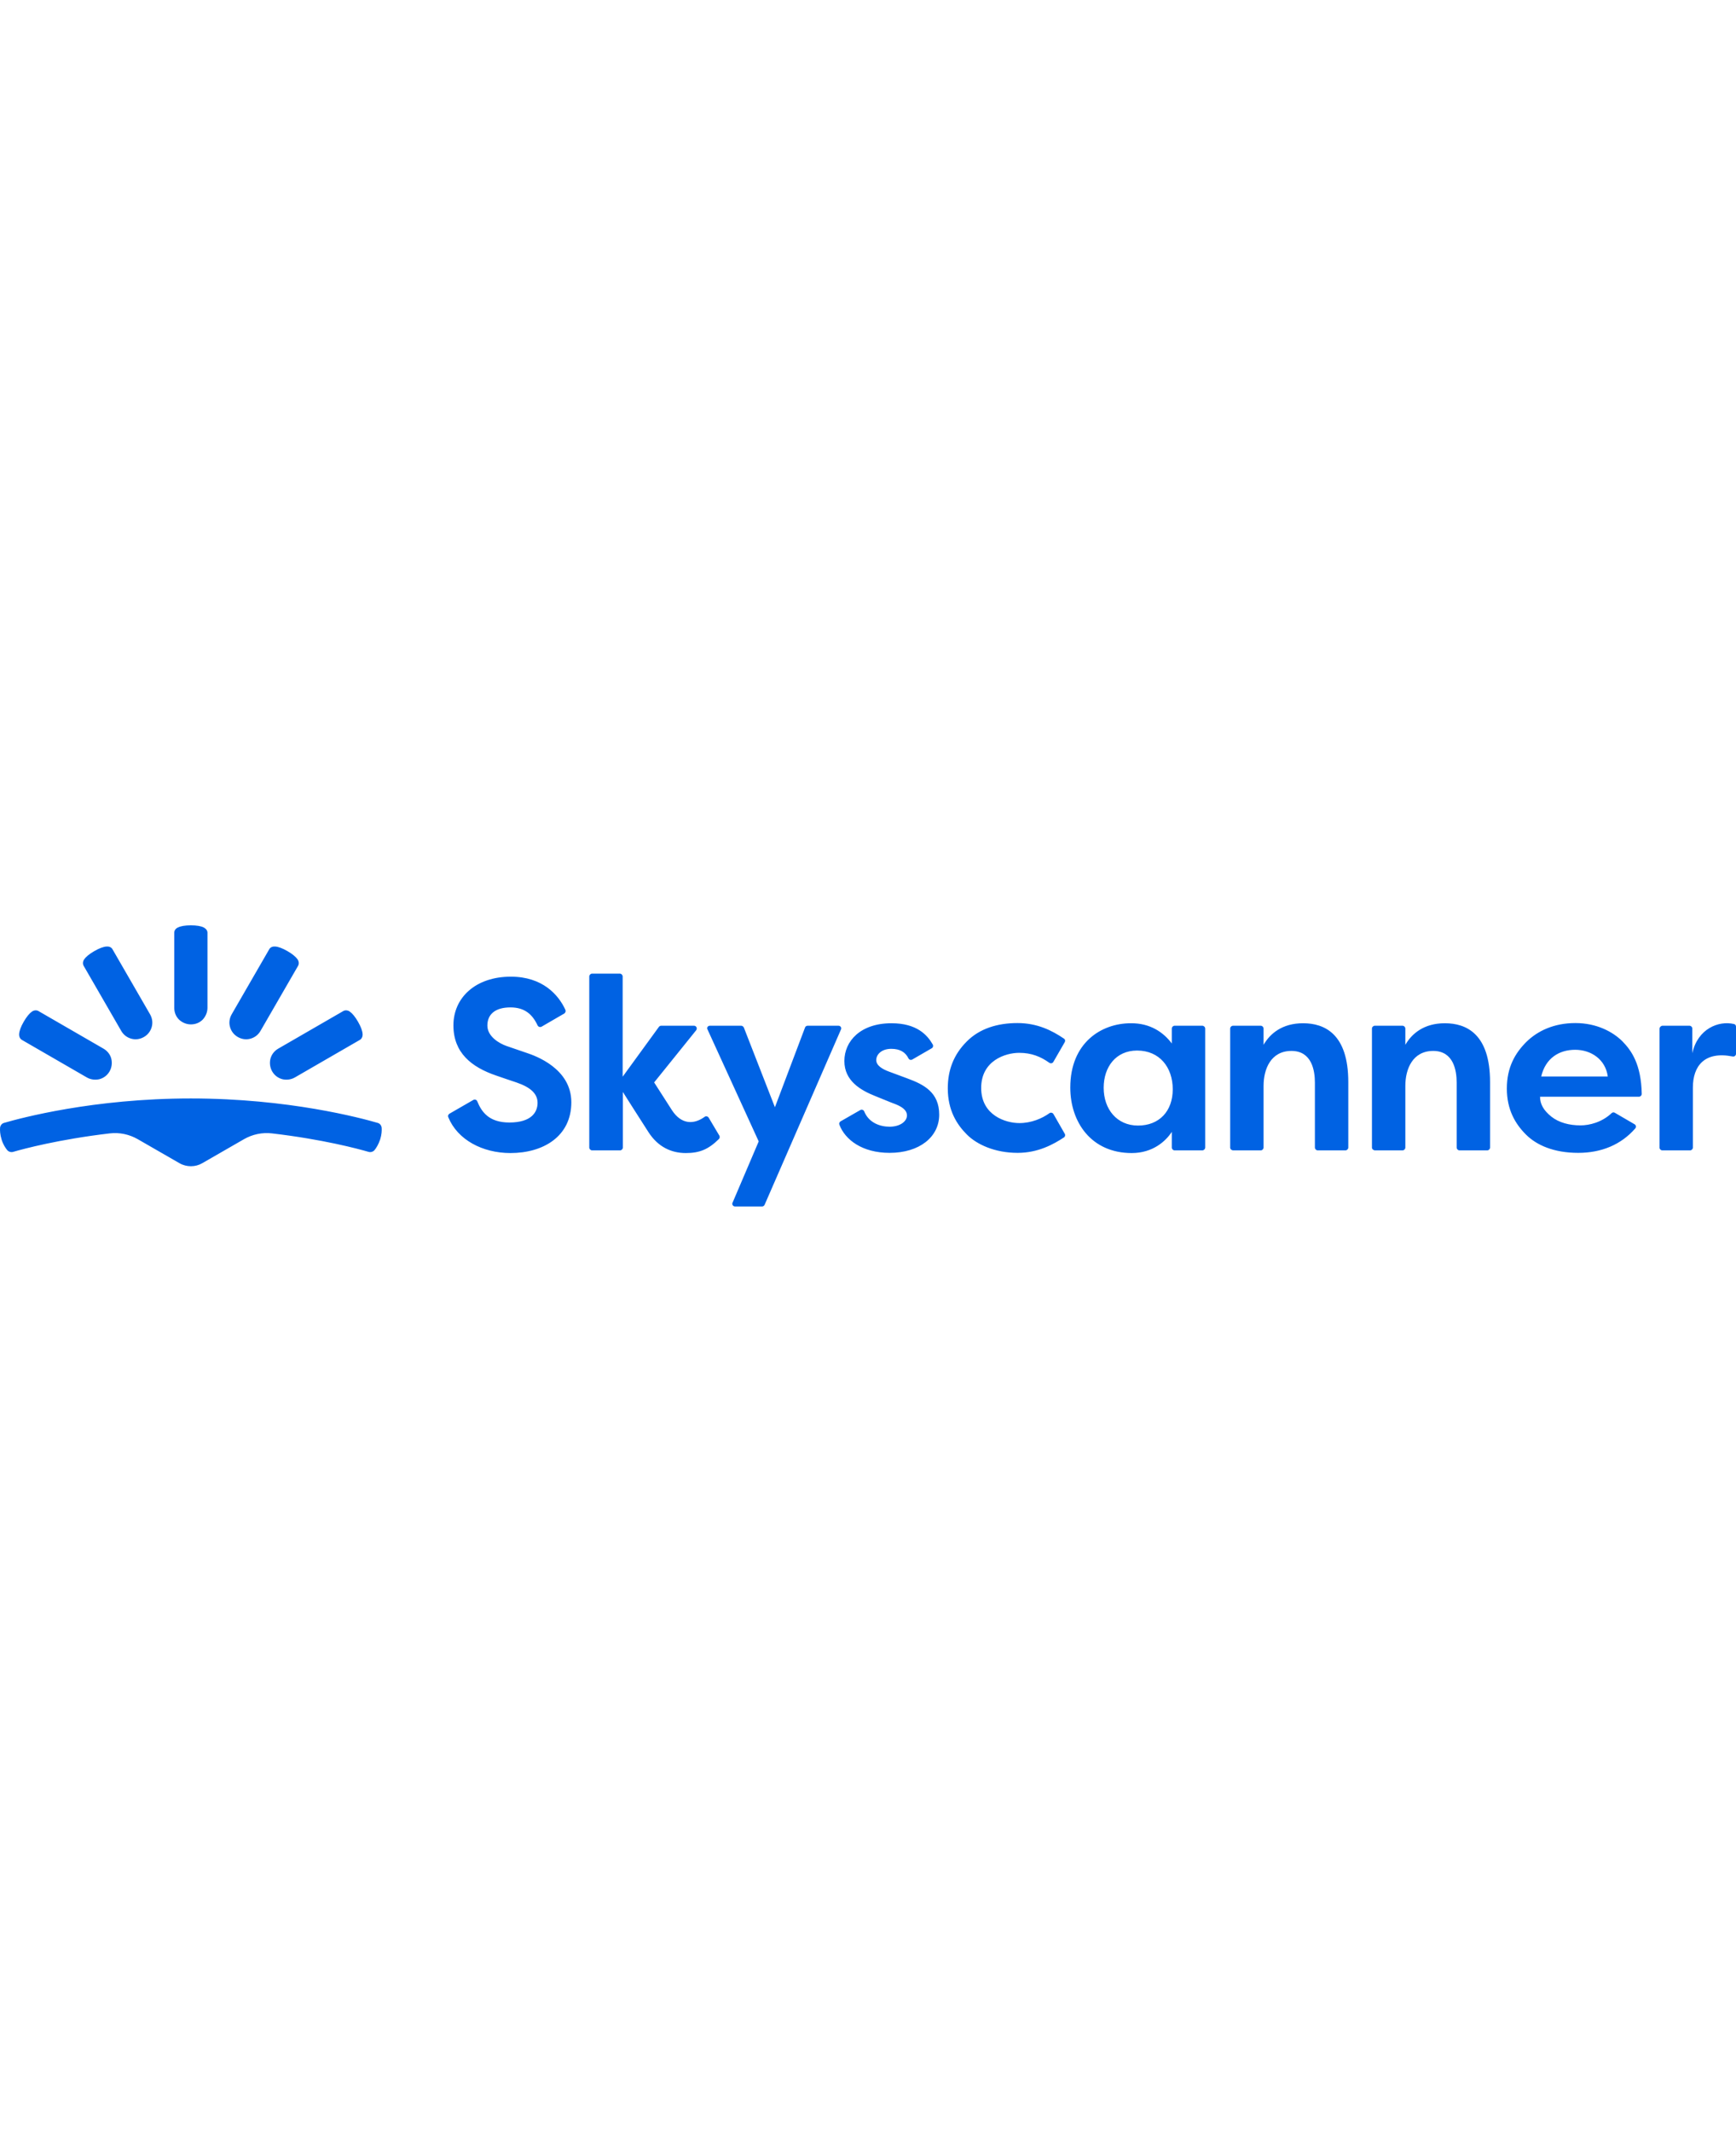 <svg stroke-miterlimit="10" style="fill-rule:nonzero;clip-rule:evenodd;stroke-linecap:round;stroke-linejoin:round;" version="1.1" viewBox="0 0 909.83 147.3" width="120px" xml:space="preserve" xmlns="http://www.w3.org/2000/svg" xmlns:xlink="http://www.w3.org/1999/xlink">
<defs/>
<clipPath id="ArtboardFrame">
<rect height="147.3" width="909.83" x="0" y="0"/>
</clipPath>
<g clip-path="url(#ArtboardFrame)" id="Слой-1">
<path d="M100.032 126.2C102.132 126.2 104.132 125.7 106.032 124.6L127.932 112C132.332 109.5 137.432 108.4 142.532 109C169.132 112.1 187.732 117.1 193.232 118.7C194.332 119 195.632 118.6 196.332 117.7C197.232 116.6 198.332 114.8 199.232 112.2C200.032 109.7 200.132 107.6 200.032 106.1C199.932 104.9 199.132 103.8 197.932 103.5C189.332 101 151.232 90.7 100.032 90.7C48.832 90.7 10.732 101 2.132 103.5C0.932 103.8 0.132 104.9 0.032 106.1C-0.068 107.5 0.032 109.6 0.832 112.2C1.632 114.8 2.832 116.6 3.732 117.7C4.432 118.6 5.732 119 6.832 118.7C12.332 117.1 31.032 112.1 57.532 109C62.632 108.4 67.732 109.5 72.132 112L94.032 124.6C95.932 125.7 98.032 126.2 100.032 126.2ZM63.532 55.3C64.732 57.4 66.632 58.8 68.832 59.4C71.032 60 73.332 59.7 75.432 58.5C77.532 57.3 78.932 55.4 79.532 53.2C80.132 51 79.832 48.7 78.632 46.6L58.932 12.5C58.332 11.4 57.032 11 55.832 11.1C54.232 11.2 52.032 12 49.432 13.5C46.832 15 45.032 16.5 44.132 17.8C43.432 18.8 43.232 20.1 43.832 21.2C43.832 21.2 63.532 55.3 63.532 55.3ZM45.532 79.7C47.632 80.9 50.032 81.1 52.132 80.6C54.332 80 56.232 78.6 57.432 76.5C58.632 74.4 58.832 72 58.332 69.9C57.832 67.8 56.332 65.8 54.232 64.6L20.132 44.9C19.032 44.3 17.732 44.5 16.732 45.2C15.432 46.1 13.932 47.9 12.432 50.5C10.932 53.1 10.132 55.3 10.032 56.9C9.932 58.2 10.432 59.4 11.432 60L45.532 79.7ZM108.732 43.2C108.732 45.6 107.732 47.8 106.232 49.4C104.632 51 102.532 51.9 100.032 51.9C97.632 51.9 95.432 50.9 93.832 49.4C92.232 47.8 91.332 45.7 91.332 43.2L91.332 3.9C91.332 2.6 92.132 1.6 93.332 1.1C94.732 0.4 97.032 0 100.032 0C103.032 0 105.332 0.4 106.732 1.1C107.832 1.7 108.732 2.6 108.732 3.9L108.732 43.2ZM136.532 55.3C135.332 57.4 133.432 58.8 131.232 59.4C129.032 60 126.732 59.7 124.632 58.5C122.532 57.3 121.132 55.4 120.532 53.2C119.932 51 120.232 48.7 121.432 46.6L141.132 12.5C141.732 11.4 143.032 11 144.232 11.1C145.832 11.2 148.032 12 150.632 13.5C153.232 15 155.032 16.5 155.932 17.8C156.632 18.8 156.832 20.1 156.232 21.2C156.232 21.2 136.532 55.3 136.532 55.3ZM154.532 79.7C152.432 80.9 150.032 81.1 147.932 80.6C145.732 80 143.832 78.6 142.632 76.5C141.432 74.4 141.232 72 141.732 69.9C142.332 67.7 143.732 65.8 145.832 64.6L179.932 44.9C181.032 44.3 182.332 44.5 183.332 45.2C184.632 46.1 186.132 47.9 187.632 50.5C189.132 53.1 189.932 55.3 190.032 56.9C190.132 58.2 189.632 59.4 188.632 60C188.632 60 154.532 79.7 154.532 79.7ZM372.032 52.6L388.432 52.6C389.032 52.6 389.532 53 389.832 53.5L406.132 95.3L421.932 53.5C422.132 52.9 422.732 52.6 423.332 52.6L439.432 52.6C440.532 52.6 441.232 53.7 440.732 54.6L400.732 146.4C400.532 146.9 399.932 147.3 399.432 147.3L385.232 147.3C384.232 147.3 383.432 146.2 383.932 145.3L397.632 113.2L370.832 54.6C370.232 53.7 370.932 52.6 372.032 52.6ZM614.132 61.9L614.132 54.1C614.132 53.3 614.832 52.6 615.632 52.6L630.132 52.6C630.932 52.6 631.632 53.3 631.632 54.1L631.632 116.4C631.632 117.2 630.932 117.9 630.132 117.9L615.632 117.9C614.832 117.9 614.132 117.2 614.132 116.4L614.132 108.2C611.032 113 604.232 119.3 593.132 119.3C571.932 119.3 560.932 103.1 560.932 85C560.932 61.4 577.332 51.3 592.632 51.3C602.732 51.2 609.732 56 614.132 61.9ZM578.432 85.1C578.432 96.3 585.332 104.9 596.432 104.9C607.532 104.9 614.632 97.4 614.632 85.9C614.632 74.4 607.732 65.6 595.932 65.6C584.832 65.6 578.432 74.2 578.432 85.1ZM644.732 116.4L644.732 54.1C644.732 53.3 645.432 52.6 646.232 52.6L660.732 52.6C661.532 52.6 662.232 53.3 662.232 54.1L662.232 62.6C665.632 56.7 672.032 51.3 682.932 51.3C694.132 51.3 706.632 56.8 706.632 82.1L706.632 116.4C706.632 117.2 705.932 117.9 705.132 117.9L690.632 117.9C689.832 117.9 689.132 117.2 689.132 116.4L689.132 82.4C689.132 76.3 687.632 65.8 676.832 65.8C666.032 65.8 662.232 75.3 662.232 84.1L662.232 116.4C662.232 117.2 661.532 117.9 660.732 117.9L646.232 117.9C645.332 117.8 644.732 117.2 644.732 116.4ZM719.032 116.4L719.032 54.1C719.032 53.3 719.732 52.6 720.532 52.6L735.032 52.6C735.832 52.6 736.532 53.3 736.532 54.1L736.532 62.6C739.932 56.7 746.332 51.3 757.232 51.3C768.432 51.3 780.932 56.8 780.932 82.1L780.932 116.4C780.932 117.2 780.232 117.9 779.432 117.9L764.932 117.9C764.132 117.9 763.432 117.2 763.432 116.4L763.432 82.4C763.432 76.3 761.932 65.8 751.132 65.8C740.332 65.8 736.532 75.3 736.532 84.1L736.532 116.4C736.532 117.2 735.832 117.9 735.032 117.9L720.532 117.9C719.732 117.8 719.032 117.2 719.032 116.4ZM871.332 52.6L885.432 52.6C886.232 52.6 886.932 53.3 886.932 54.1L886.932 67C889.732 54.2 900.732 49.8 908.732 51.7C909.432 51.8 909.832 52.4 909.832 53.1L909.832 67.3C909.832 68.2 909.032 68.9 908.032 68.7C893.232 65.8 887.232 73.8 887.232 85L887.232 116.4C887.232 117.2 886.532 117.9 885.732 117.9L871.232 117.9C870.432 117.9 869.732 117.2 869.732 116.4L869.732 54.1C869.832 53.3 870.532 52.6 871.332 52.6ZM275.932 66.8C271.432 65.3 269.032 64.4 265.432 63.2C261.732 61.9 255.432 58.3 255.432 52.5C255.432 46.7 259.432 43 267.532 43C274.932 43 279.032 46.6 281.732 52.4C282.132 53.2 283.032 53.5 283.832 53.1L295.732 46.2C296.332 45.8 296.632 45 296.332 44.3C292.732 36.4 284.332 26.9 267.732 26.9C249.232 26.9 237.632 37.9 237.632 52.4C237.632 66.8 247.132 74.3 260.032 78.7C264.732 80.3 266.632 81 270.632 82.3C278.232 84.9 281.732 88.3 281.732 93C281.732 97.7 278.732 103.3 266.932 103.3C256.132 103.3 252.332 97.6 250.132 92.2C249.832 91.4 248.832 91 248.032 91.5L235.532 98.7C234.932 99.1 234.632 99.8 234.932 100.5C239.732 112.3 252.832 119.3 267.532 119.3C284.832 119.3 299.432 110.5 299.432 92.7C299.432 74.9 280.432 68.3 275.932 66.8ZM371.432 100.8C371.032 100.1 370.032 99.8 369.332 100.3C363.732 104.4 357.132 104.5 352.132 96.8C347.932 90.3 342.832 82.3 342.832 82.3L364.832 55C365.632 54 364.932 52.6 363.732 52.6L346.532 52.6C346.032 52.6 345.632 52.8 345.332 53.2L326.332 79.3L326.332 26.8C326.332 26 325.632 25.3 324.832 25.3L310.332 25.3C309.532 25.3 308.832 26 308.832 26.8L308.832 116.4C308.832 117.2 309.532 117.9 310.332 117.9L324.932 117.9C325.732 117.9 326.432 117.2 326.432 116.4L326.432 87.3C326.432 87.3 336.132 102.6 339.832 108.3C344.832 116.1 351.832 119.3 359.432 119.3C366.632 119.3 371.232 117.4 376.732 112C377.232 111.5 377.332 110.8 377.032 110.2L371.432 100.8ZM475.532 80.2C470.932 78.5 469.332 77.9 465.832 76.6C462.332 75.3 459.232 73.4 459.232 70.6C459.232 67.8 461.832 64.7 467.132 64.7C471.732 64.7 474.532 66.5 476.132 69.7C476.532 70.5 477.432 70.7 478.132 70.3L488.332 64.4C489.032 64 489.232 63.1 488.832 62.4C486.032 57.5 480.532 51.3 467.232 51.3C450.932 51.3 442.532 60.7 442.532 71.1C442.532 81.5 451.032 86.4 458.832 89.5C467.632 93.1 468.232 93.3 469.332 93.7C472.032 94.8 475.332 96.5 475.332 99.6C475.332 102.7 471.732 105.5 466.232 105.5C461.132 105.5 455.332 103.4 452.932 97.5C452.632 96.7 451.632 96.3 450.832 96.8L440.532 102.7C439.932 103.1 439.632 103.8 439.932 104.5C442.932 112.3 451.832 119.2 466.232 119.2C481.832 119.2 492.232 110.9 492.232 99.2C492.232 87.5 484.232 83.4 475.532 80.2ZM534.132 66.8C540.632 66.8 545.432 68.8 549.932 72C550.632 72.5 551.632 72.3 552.032 71.6L558.032 61.2C558.432 60.5 558.232 59.7 557.532 59.3C551.332 55.1 543.632 51.2 533.232 51.2C522.932 51.2 513.432 54 506.632 60.9C499.832 67.7 496.732 75.8 496.732 85.4C496.732 97 501.532 104.4 506.732 109.6C511.932 114.8 521.332 119.2 533.332 119.2C544.132 119.2 552.132 114.7 557.632 111.1C558.232 110.7 558.432 109.8 558.032 109.2L552.132 98.9C551.732 98.2 550.732 97.9 550.032 98.4C546.132 101.2 540.532 103.6 534.232 103.6C527.132 103.6 514.232 99.6 514.232 85.2C514.232 70.8 527.032 66.8 534.132 66.8ZM828.332 104.8C822.532 104.8 817.032 103.4 813.032 100.2C809.032 97 807.132 93.7 807.132 89.8L858.932 89.8C859.732 89.8 860.432 89.1 860.432 88.3C860.132 72.9 855.132 65.7 850.332 60.8C845.332 55.8 836.832 51.2 825.632 51.2C814.432 51.2 805.832 55.3 799.932 61.1C794.132 66.9 789.732 74.3 789.732 85.5C789.732 96.7 794.232 104.1 799.732 109.6C805.232 115.1 814.232 119.2 827.132 119.2C839.332 119.2 849.632 114.9 857.032 106.4C857.632 105.7 857.432 104.6 856.632 104.2L846.332 98.2C845.832 97.9 845.132 97.9 844.632 98.4C839.532 103.2 833.032 104.8 828.332 104.8ZM825.532 65.2C833.832 65.2 841.432 70.2 842.632 79.2L807.732 79.2C810.032 69.5 817.232 65.2 825.532 65.2Z" fill="#0062e3" fill-rule="nonzero" opacity="1" stroke="none"/>
</g>
</svg>
